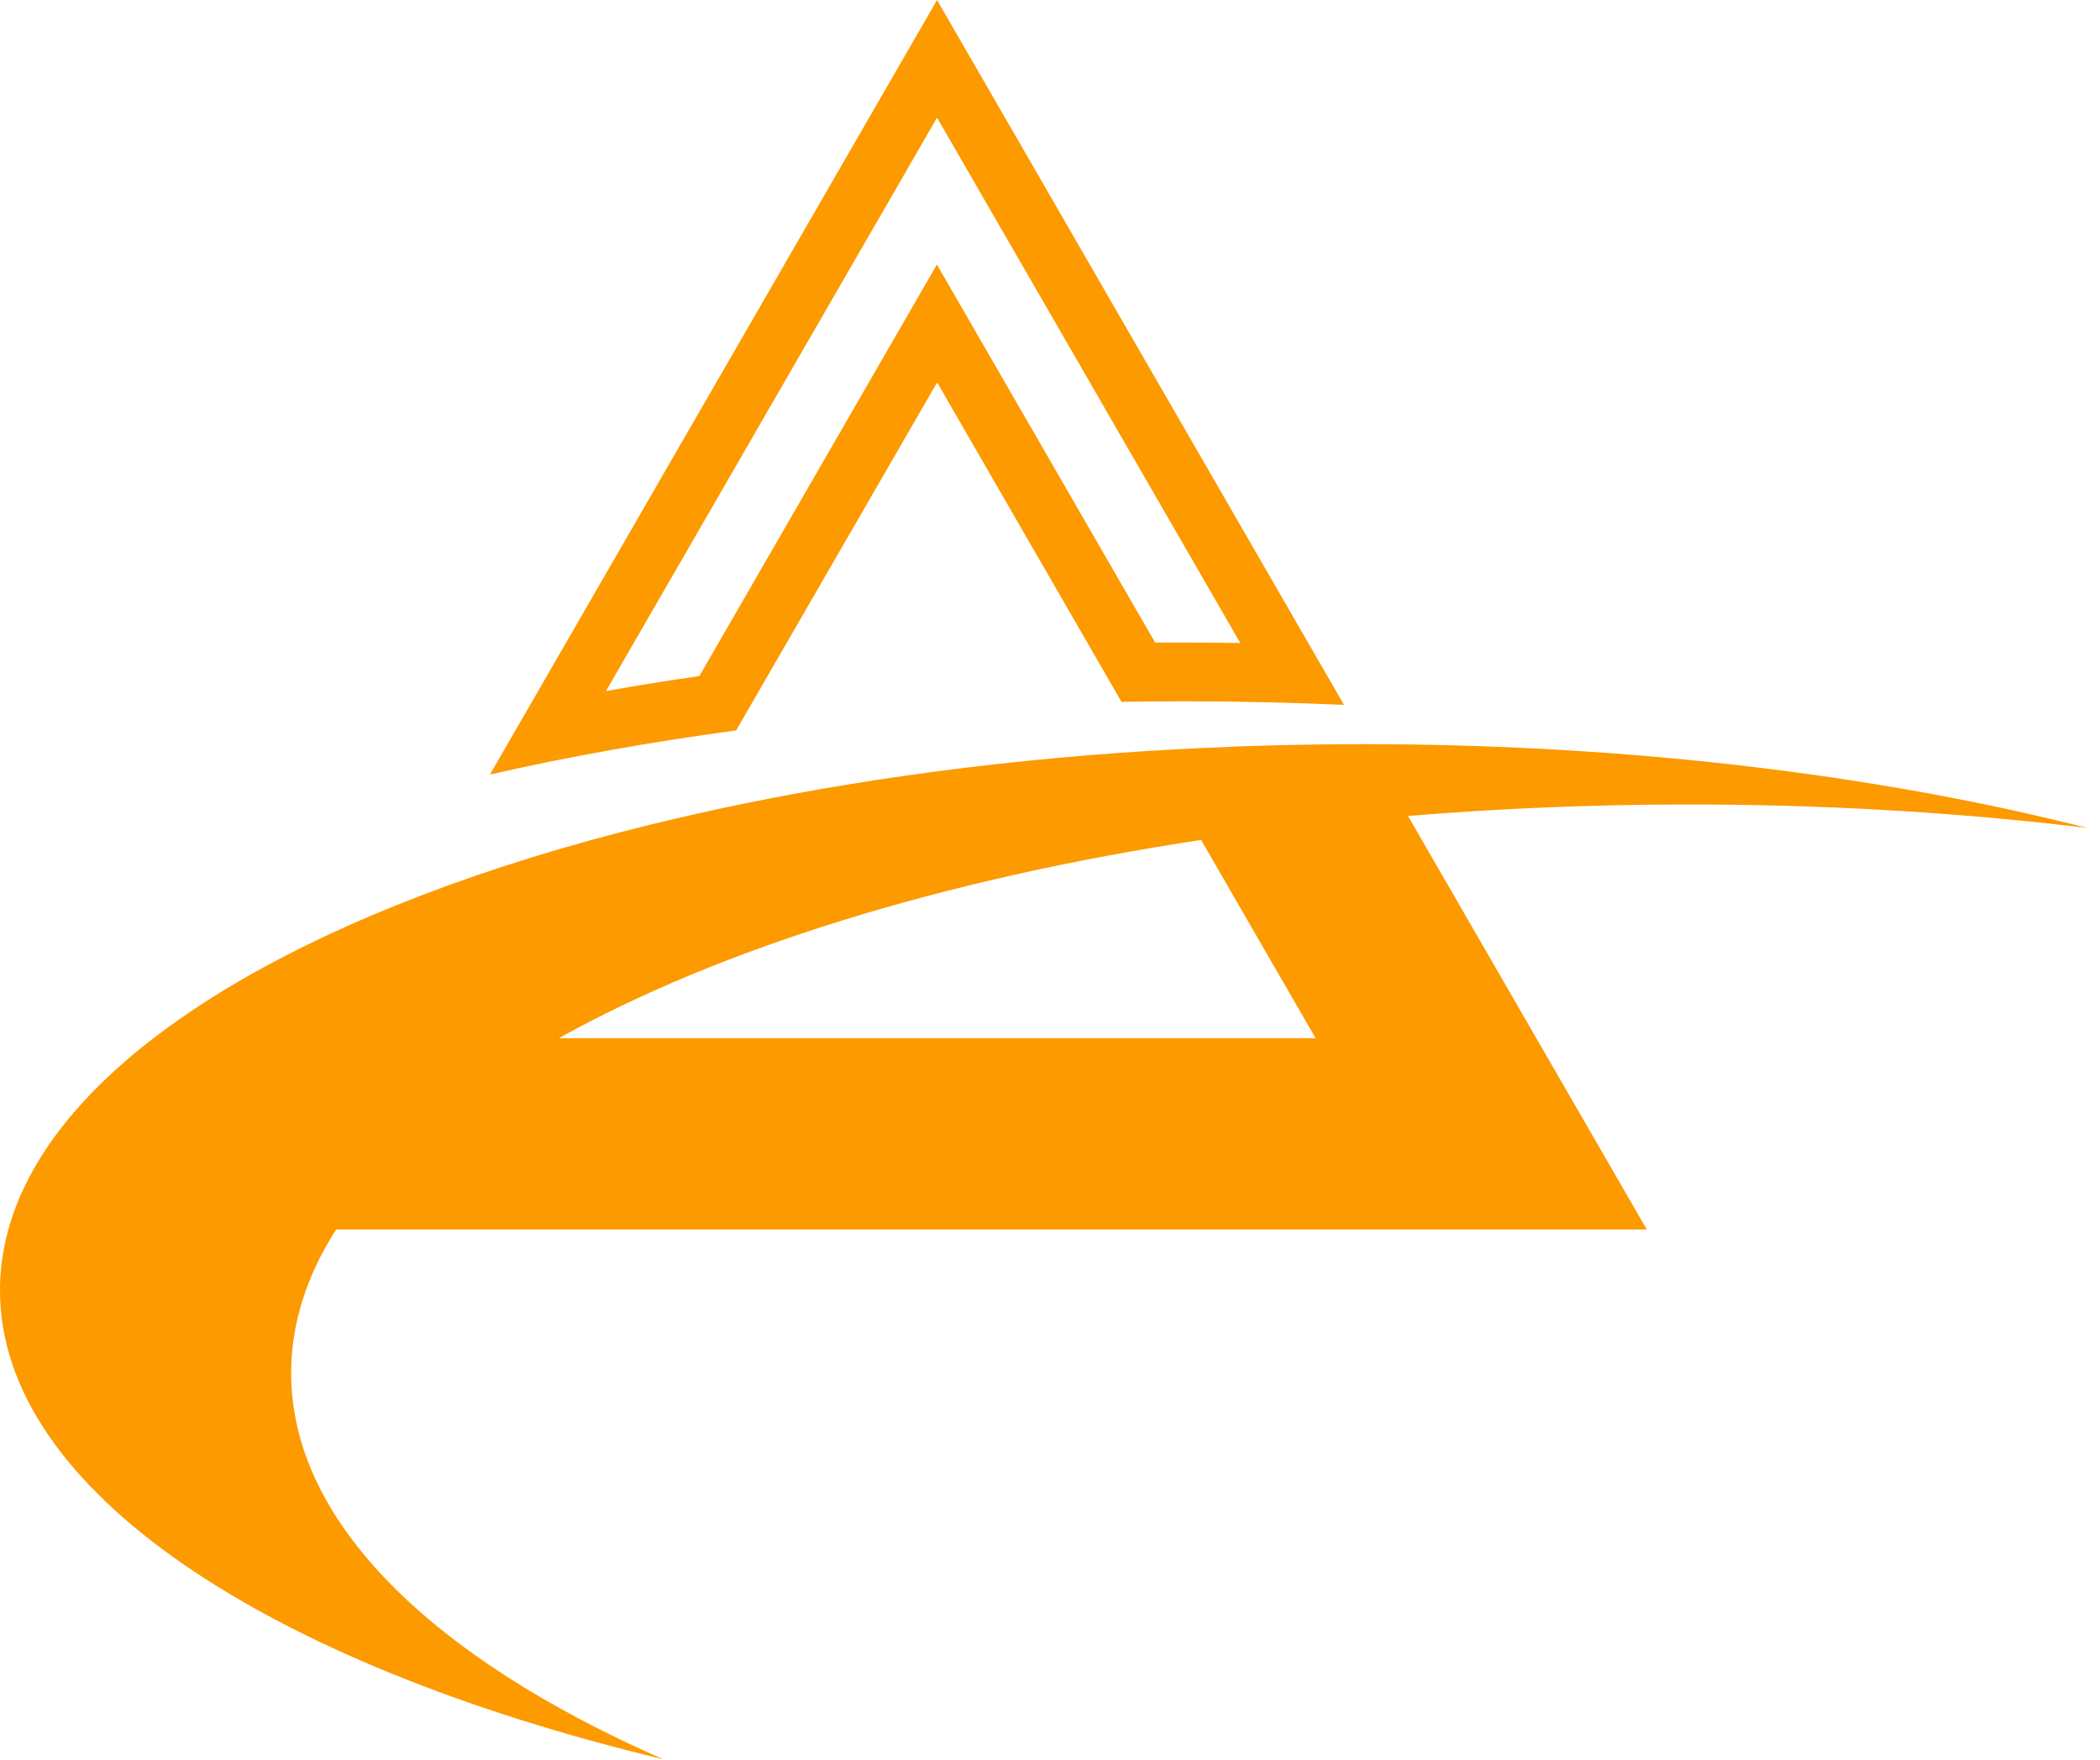 <svg width="148" height="124" viewBox="0 0 148 124" fill="none" xmlns="http://www.w3.org/2000/svg">
<path d="M66.04 26.94L79.04 49.46C80.51 49.43 81.98 49.42 83.47 49.42C87.27 49.42 91.03 49.51 94.72 49.67L66.04 0L34.53 54.58C40 53.33 45.81 52.29 51.88 51.47L66.05 26.94H66.04ZM42.7 48.71L66.04 8.29L87.41 45.31C86.09 45.29 84.78 45.28 83.46 45.28C82.78 45.28 82.1 45.28 81.41 45.28L69.62 24.86L66.03 18.64L62.44 24.86L49.29 47.64C47.07 47.96 44.86 48.31 42.7 48.7V48.71Z" fill="#FC9A00"/>
<path d="M46.71 123.96C30.46 116.82 20.52 107.26 20.52 96.76C20.52 93.26 21.62 89.87 23.69 86.64H116.06L99.23 57.5C105.63 56.97 112.26 56.69 119.05 56.69C128.2 56.69 137.05 57.2 145.45 58.15C144.97 57.99 144.47 57.84 143.97 57.69C144.46 57.84 144.96 57.99 145.45 58.15C146.01 58.21 146.57 58.28 147.14 58.35C145.66 57.97 144.15 57.62 142.62 57.27C128.9 54.21 113.11 52.46 96.31 52.44C96.21 52.44 96.11 52.44 96.01 52.44C92.19 52.44 88.42 52.53 84.71 52.71C83.47 52.77 82.25 52.84 81.03 52.91C69.32 53.64 58.32 55.23 48.42 57.5C47.56 57.7 46.72 57.9 45.88 58.1C40.01 59.54 34.56 61.23 29.61 63.13C11.36 70.13 0 80 0 90.93C0 104.96 18.73 117.24 46.73 123.97L46.71 123.96ZM84.65 59.19L92.72 73.16H39.39C50.68 66.86 66.39 61.95 84.65 59.19Z" fill="#FC9A00"/>
</svg>
